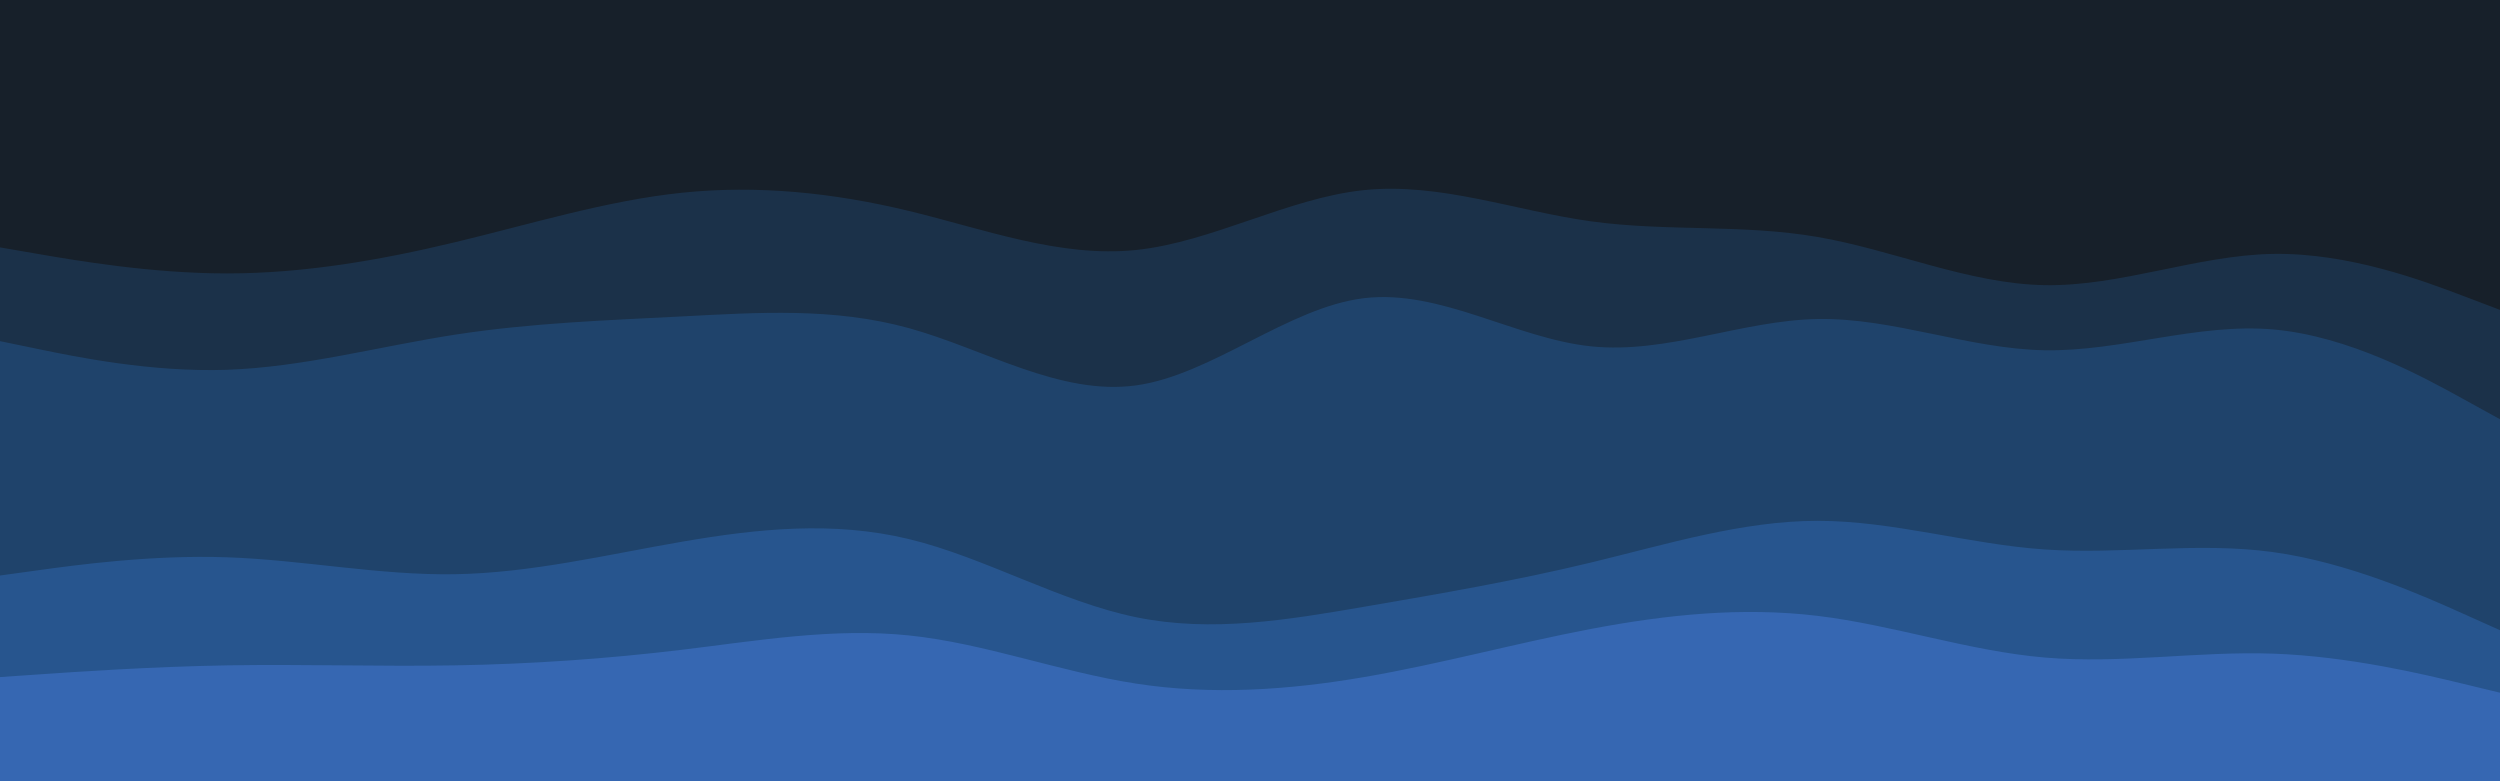 <svg id="visual" viewBox="0 0 960 300" width="960" height="300" xmlns="http://www.w3.org/2000/svg" xmlns:xlink="http://www.w3.org/1999/xlink" version="1.1"><path d="M0 97L14.5 99.5C29 102 58 107 87.2 107C116.3 107 145.7 102 174.8 95C204 88 233 79 262 76C291 73 320 76 349 83C378 90 407 101 436.2 98C465.3 95 494.7 78 523.8 75C553 72 582 83 611 87C640 91 669 88 698 93C727 98 756 111 785.2 111.5C814.3 112 843.7 100 872.8 99.5C902 99 931 110 945.5 115.5L960 121L960 0L945.5 0C931 0 902 0 872.8 0C843.7 0 814.3 0 785.2 0C756 0 727 0 698 0C669 0 640 0 611 0C582 0 553 0 523.8 0C494.7 0 465.3 0 436.2 0C407 0 378 0 349 0C320 0 291 0 262 0C233 0 204 0 174.8 0C145.7 0 116.3 0 87.2 0C58 0 29 0 14.5 0L0 0Z" fill="#17202a"></path><path d="M0 133L14.5 136C29 139 58 145 87.2 144C116.3 143 145.7 135 174.8 130.5C204 126 233 125 262 123.5C291 122 320 120 349 128C378 136 407 154 436.2 150C465.3 146 494.7 120 523.8 116.5C553 113 582 132 611 135C640 138 669 125 698 124.5C727 124 756 136 785.2 136.5C814.3 137 843.7 126 872.8 128.5C902 131 931 147 945.5 155L960 163L960 119L945.5 113.5C931 108 902 97 872.8 97.5C843.7 98 814.3 110 785.2 109.5C756 109 727 96 698 91C669 86 640 89 611 85C582 81 553 70 523.8 73C494.7 76 465.3 93 436.2 96C407 99 378 88 349 81C320 74 291 71 262 74C233 77 204 86 174.8 93C145.7 100 116.3 105 87.2 105C58 105 29 100 14.5 97.5L0 95Z" fill="#1b3149"></path><path d="M0 223L14.5 221C29 219 58 215 87.2 216C116.3 217 145.7 223 174.8 222.5C204 222 233 215 262 210C291 205 320 202 349 209C378 216 407 233 436.2 239C465.3 245 494.7 240 523.8 235C553 230 582 225 611 218C640 211 669 202 698 202C727 202 756 211 785.2 213C814.3 215 843.7 210 872.8 214C902 218 931 231 945.5 237.5L960 244L960 161L945.5 153C931 145 902 129 872.8 126.5C843.7 124 814.3 135 785.2 134.5C756 134 727 122 698 122.5C669 123 640 136 611 133C582 130 553 111 523.8 114.5C494.7 118 465.3 144 436.2 148C407 152 378 134 349 126C320 118 291 120 262 121.5C233 123 204 124 174.8 128.5C145.7 133 116.3 141 87.2 142C58 143 29 137 14.5 134L0 131Z" fill="#1f436b"></path><path d="M0 262L14.5 261C29 260 58 258 87.2 257.5C116.3 257 145.7 258 174.8 257.5C204 257 233 255 262 251.5C291 248 320 243 349 246C378 249 407 260 436.2 264.5C465.3 269 494.7 267 523.8 262C553 257 582 249 611 243.5C640 238 669 235 698 238.5C727 242 756 252 785.2 254.5C814.3 257 843.7 252 872.8 253C902 254 931 261 945.5 264.5L960 268L960 242L945.5 235.5C931 229 902 216 872.8 212C843.7 208 814.3 213 785.2 211C756 209 727 200 698 200C669 200 640 209 611 216C582 223 553 228 523.8 233C494.7 238 465.3 243 436.2 237C407 231 378 214 349 207C320 200 291 203 262 208C233 213 204 220 174.8 220.5C145.7 221 116.3 215 87.2 214C58 213 29 217 14.5 219L0 221Z" fill="#27558e"></path><path d="M0 301L14.5 301C29 301 58 301 87.2 301C116.3 301 145.7 301 174.8 301C204 301 233 301 262 301C291 301 320 301 349 301C378 301 407 301 436.2 301C465.3 301 494.7 301 523.8 301C553 301 582 301 611 301C640 301 669 301 698 301C727 301 756 301 785.2 301C814.3 301 843.7 301 872.8 301C902 301 931 301 945.5 301L960 301L960 266L945.5 262.5C931 259 902 252 872.8 251C843.7 250 814.3 255 785.2 252.5C756 250 727 240 698 236.5C669 233 640 236 611 241.5C582 247 553 255 523.8 260C494.7 265 465.3 267 436.2 262.5C407 258 378 247 349 244C320 241 291 246 262 249.5C233 253 204 255 174.8 255.5C145.7 256 116.3 255 87.2 255.5C58 256 29 258 14.5 259L0 260Z" fill="#3667b2"></path></svg>